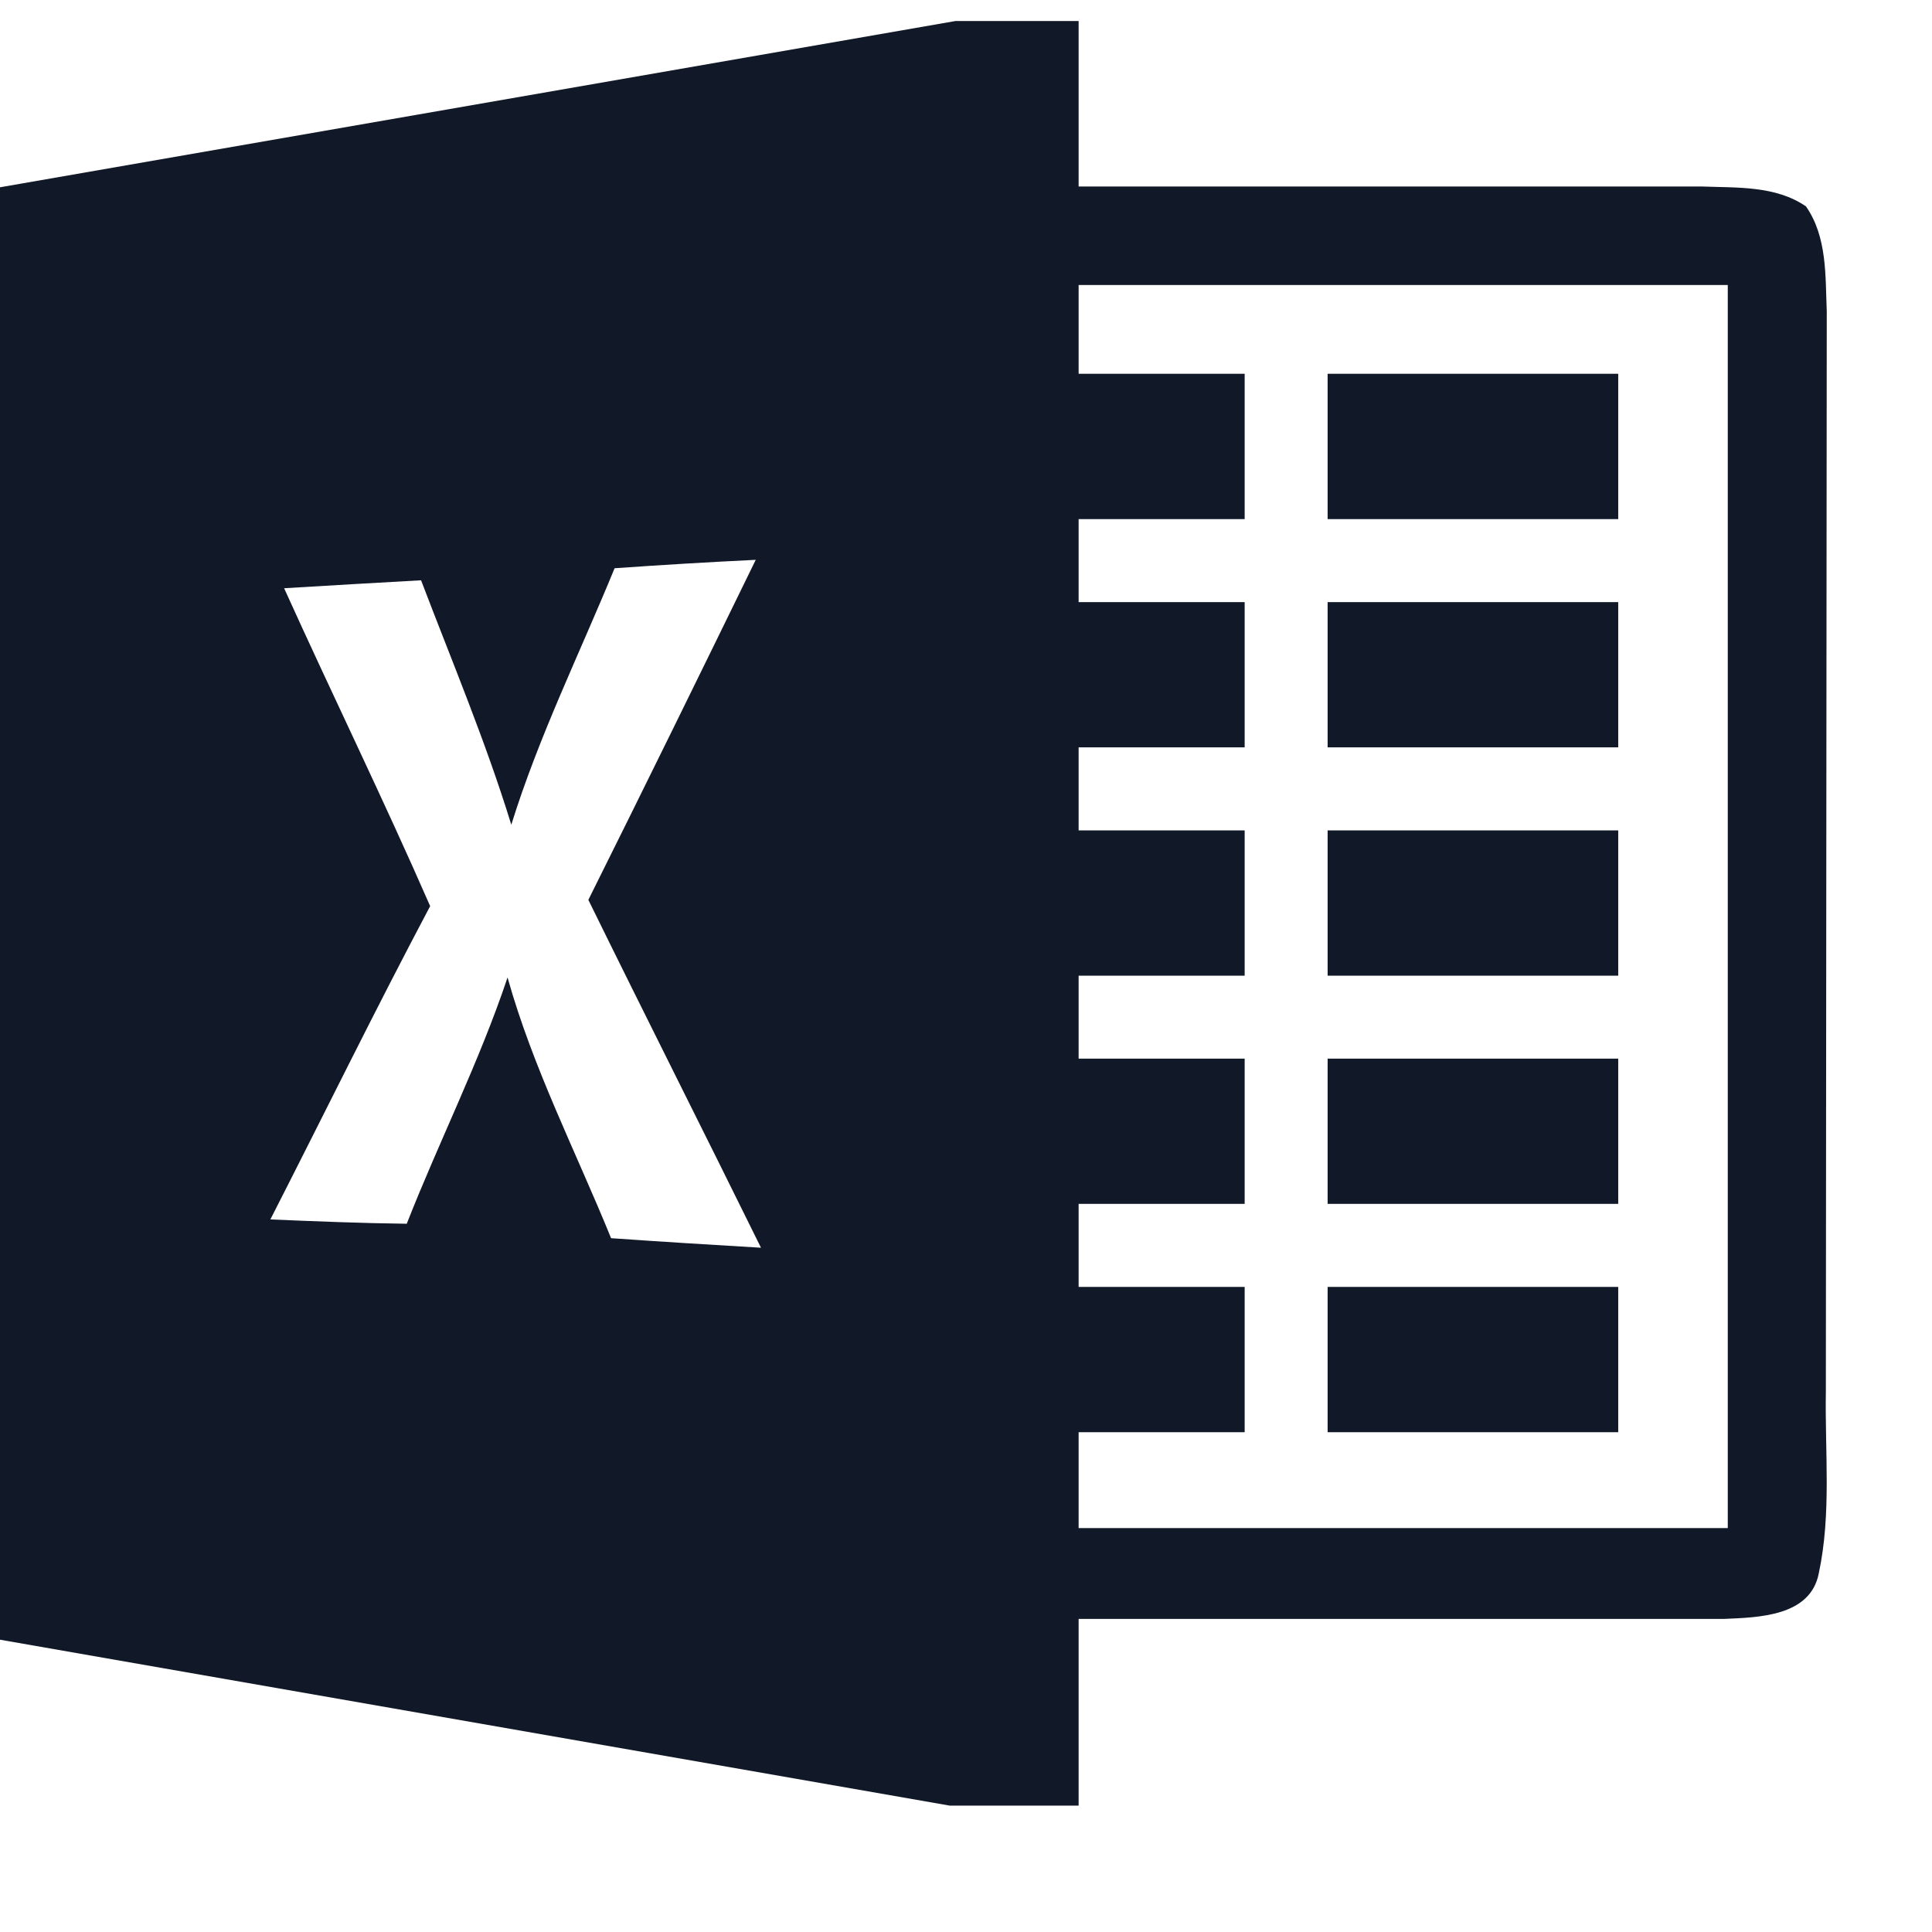 <svg width="17" height="17" viewBox="0 0 17 17" fill="none" xmlns="http://www.w3.org/2000/svg">
<g clip-path="url(#clip0_754_19078)">
<path d="M14.239 8.585H11.682V7.307H14.239V8.585ZM14.239 9.315H11.682V10.593H14.239V9.315ZM14.239 3.289H11.682V4.568H14.239V3.289ZM14.239 5.298H11.682V6.576H14.239V5.298ZM14.239 11.324H11.682V12.602H14.239V11.324ZM16.004 13.843C15.931 14.223 15.475 14.232 15.17 14.245H9.491V15.888H8.357L0 14.428V1.648L8.407 0.185H9.491V1.641H14.974C15.283 1.653 15.623 1.632 15.891 1.816C16.079 2.086 16.061 2.429 16.074 2.74L16.066 12.246C16.057 12.777 16.116 13.319 16.004 13.843ZM6.696 10.979C6.192 9.956 5.679 8.941 5.177 7.918C5.673 6.923 6.163 5.924 6.65 4.926C6.236 4.946 5.821 4.971 5.408 5C5.1 5.751 4.74 6.481 4.499 7.257C4.274 6.525 3.977 5.82 3.705 5.106C3.303 5.128 2.901 5.152 2.5 5.176C2.923 6.111 3.374 7.033 3.785 7.973C3.301 8.886 2.848 9.812 2.379 10.73C2.779 10.747 3.179 10.763 3.579 10.768C3.864 10.042 4.218 9.342 4.466 8.601C4.689 9.397 5.067 10.133 5.377 10.895C5.817 10.926 6.256 10.953 6.696 10.979ZM15.203 2.508H9.491V3.289H10.952V4.568H9.491V5.298H10.952V6.576H9.491V7.307H10.952V8.585H9.491V9.315H10.952V10.593H9.491V11.324H10.952V12.602H9.491V13.446H15.203V2.508Z" fill="#111827"/>
</g>
<defs>
<clipPath id="clip0_754_19078">
<rect width="16.074" height="16.074" fill="white"/>
</clipPath>
</defs>
</svg>
